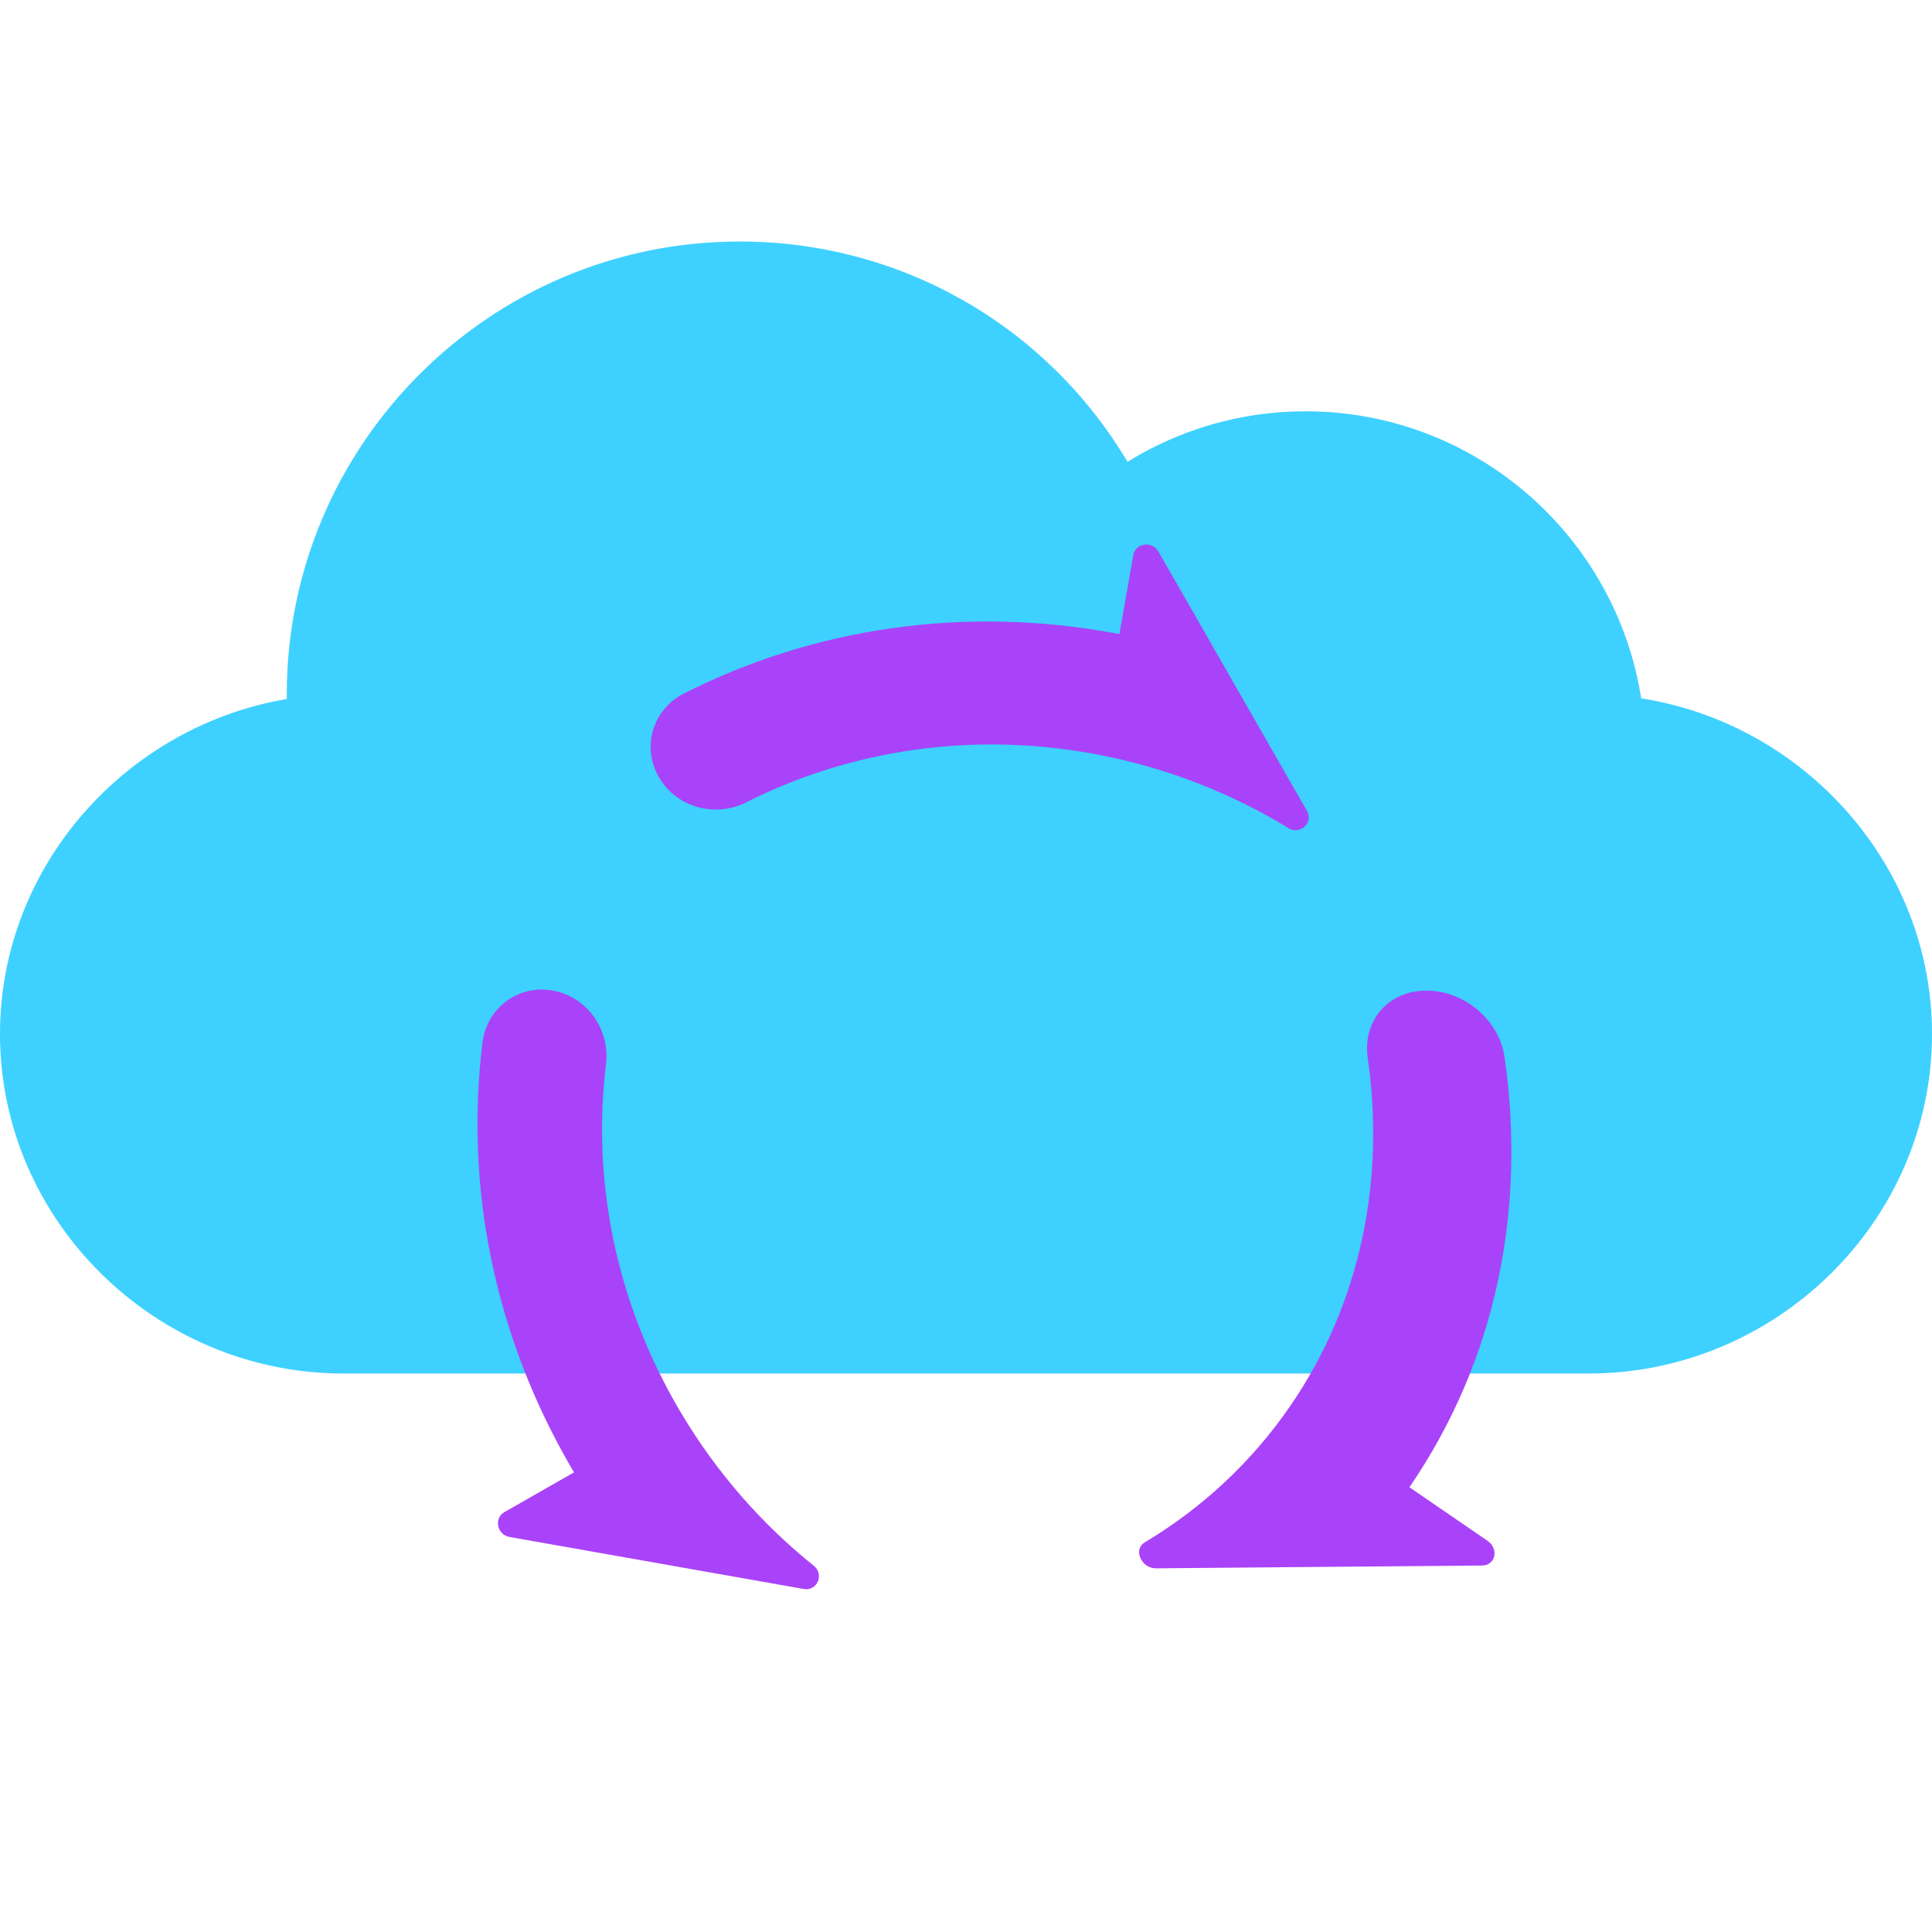 <svg width="80" height="80" viewBox="0 0 80 80" fill="none" xmlns="http://www.w3.org/2000/svg">
<path d="M67.958 28.917C66.907 22.192 61.078 17.031 54.062 17.031C51.423 17.031 48.888 17.761 46.688 19.123C43.342 13.499 37.318 10 30.625 10C20.286 10 11.875 18.411 11.875 28.75C11.875 28.814 11.875 28.881 11.877 28.945C5.233 30.064 0 35.857 0 42.812C0 50.567 6.464 56.875 14.219 56.875H65.781C73.536 56.875 80 50.567 80 42.812C80 35.797 74.683 29.968 67.958 28.917Z" fill="#3ED1FF"/>
<g style="mix-blend-mode:multiply">
<path d="M58.748 41.036C57.313 41.197 56.434 42.398 56.635 43.804C57.355 48.851 56.361 53.94 53.436 58.203C51.82 60.559 49.757 62.455 47.398 63.869C46.909 64.162 47.26 64.947 47.872 64.941L61.366 64.825C61.932 64.82 62.08 64.134 61.588 63.797L58.361 61.583C61.986 56.299 63.2 50.009 62.299 43.76C62.063 42.128 60.415 40.849 58.748 41.036Z" fill="#A943F9"/>
</g>
<g style="mix-blend-mode:multiply">
<path d="M27.428 32.405C28.217 33.501 29.707 33.825 30.901 33.222C35.185 31.06 40.274 30.254 45.476 31.25C48.349 31.801 51.004 32.852 53.351 34.291C53.838 34.589 54.398 34.063 54.118 33.576L47.967 22.837C47.708 22.387 47.015 22.483 46.928 22.983L46.353 26.256C39.907 25.022 33.623 26.03 28.324 28.714C26.938 29.415 26.511 31.133 27.428 32.405Z" fill="#A943F9"/>
</g>
<g style="mix-blend-mode:multiply">
<path d="M19.979 43.17C19.247 49.065 20.425 55.32 23.768 60.968L20.882 62.616C20.441 62.868 20.585 63.553 21.096 63.643L33.284 65.797C33.836 65.895 34.143 65.191 33.697 64.834C31.549 63.112 29.661 60.97 28.17 58.452C25.473 53.895 24.509 48.833 25.094 44.069C25.256 42.742 24.447 41.45 23.149 41.077C21.642 40.646 20.17 41.63 19.979 43.17Z" fill="#A943F9"/>
</g>
</svg>
